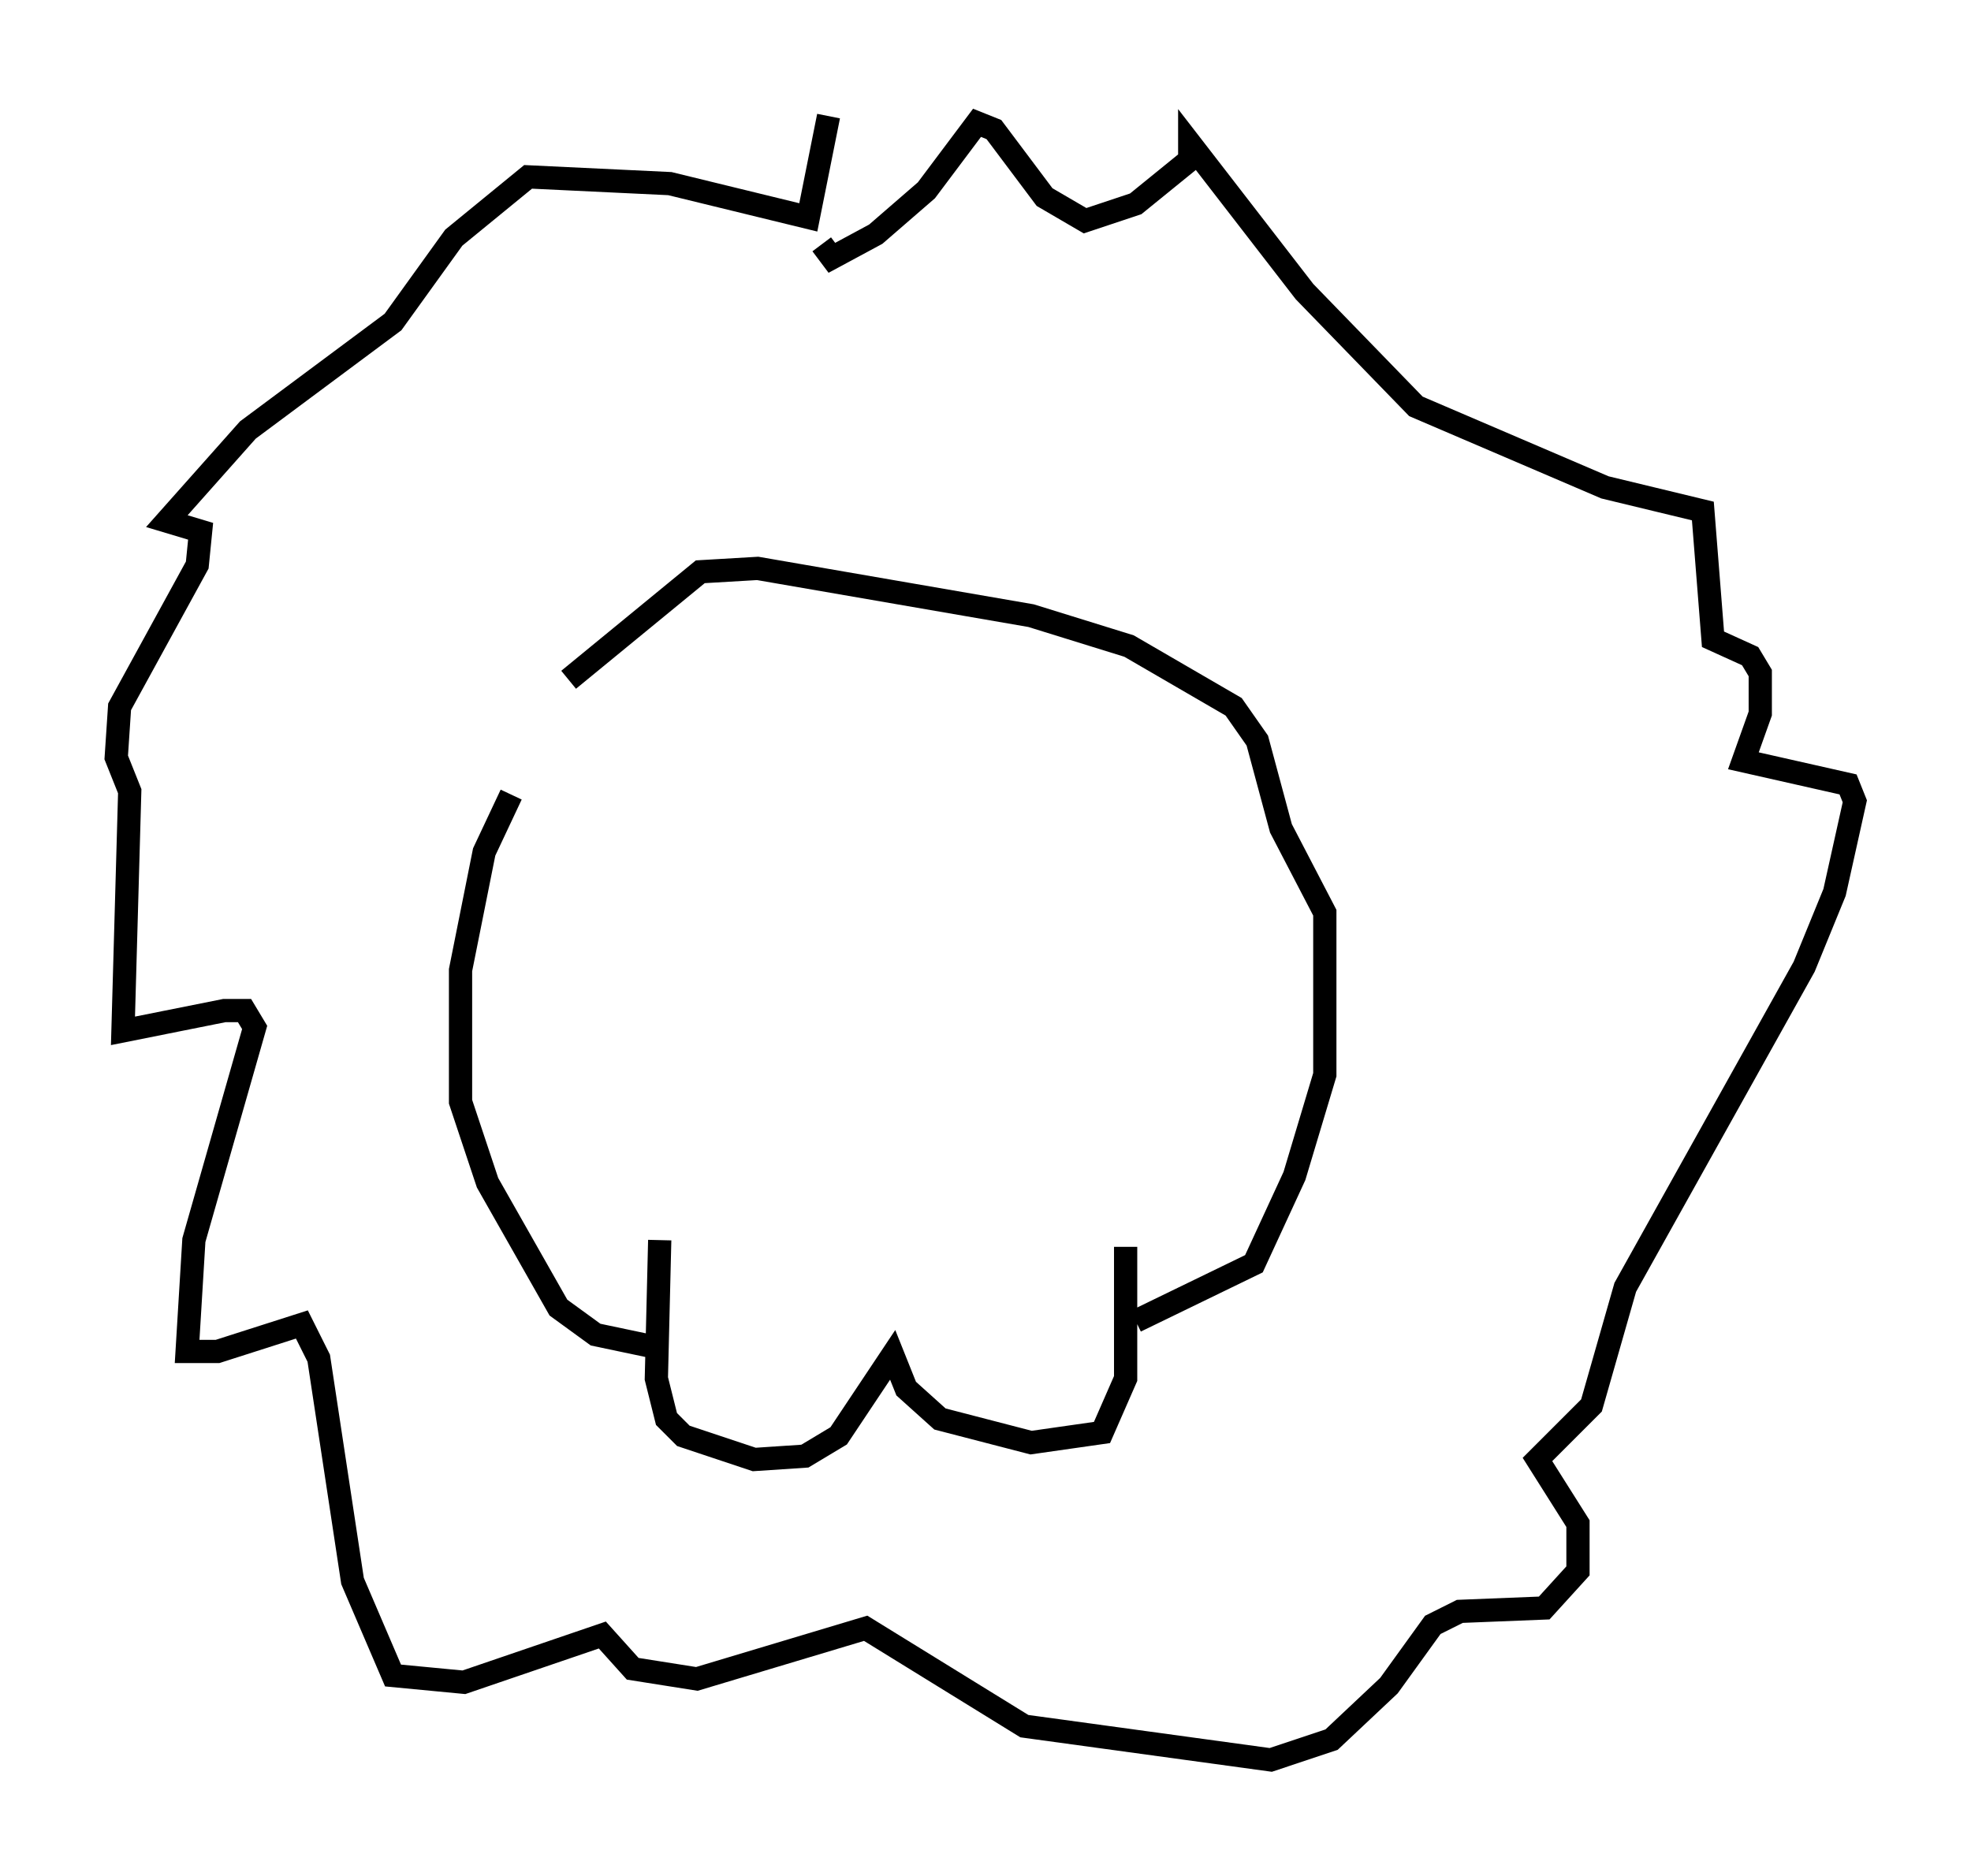 <?xml version="1.0" encoding="utf-8" ?>
<svg baseProfile="full" height="80.737" version="1.1" width="84.804" xmlns="http://www.w3.org/2000/svg" xmlns:ev="http://www.w3.org/2001/xml-events" xmlns:xlink="http://www.w3.org/1999/xlink"><defs /><rect fill="white" height="80.737" width="84.804" x="0" y="0" /><path d="M26.061, 29.983 m-4.067, 4.212 l-1.162, 2.469 -1.017, 5.084 l0.0, 5.665 1.162, 3.486 l3.05, 5.374 1.598, 1.162 l2.76, 0.581 m0.0, -4.648 l-0.145, 5.955 0.436, 1.743 l0.726, 0.726 3.05, 1.017 l2.179, -0.145 1.453, -0.872 l2.324, -3.486 0.581, 1.453 l1.453, 1.307 3.922, 1.017 l3.05, -0.436 1.017, -2.324 l0.0, -5.665 m0.436, 3.196 l5.084, -2.469 1.743, -3.777 l1.307, -4.358 0.0, -6.972 l-1.888, -3.631 -1.017, -3.777 l-1.017, -1.453 -4.503, -2.615 l-4.212, -1.307 -11.765, -2.034 l-2.469, 0.145 -5.665, 4.648 m11.184, -24.257 l-0.872, 4.358 -5.955, -1.453 l-6.101, -0.291 -3.196, 2.615 l-2.615, 3.631 -6.246, 4.648 l-3.486, 3.922 1.453, 0.436 l-0.145, 1.453 -3.341, 6.101 l-0.145, 2.179 0.581, 1.453 l-0.291, 10.313 4.358, -0.872 l0.872, 0.0 0.436, 0.726 l-2.615, 9.151 -0.291, 4.793 l1.307, 0.0 3.631, -1.162 l0.726, 1.453 1.453, 9.587 l1.743, 4.067 3.05, 0.291 l5.955, -2.034 1.307, 1.453 l2.76, 0.436 7.263, -2.179 l6.827, 4.212 10.603, 1.453 l2.615, -0.872 2.469, -2.324 l1.888, -2.615 1.162, -0.581 l3.631, -0.145 1.453, -1.598 l0.0, -2.034 -1.743, -2.76 l2.324, -2.324 1.453, -5.084 l7.698, -13.799 1.307, -3.196 l0.872, -3.922 -0.291, -0.726 l-4.503, -1.017 0.726, -2.034 l0.0, -1.743 -0.436, -0.726 l-1.598, -0.726 -0.436, -5.52 l-4.212, -1.017 -8.134, -3.486 l-4.793, -4.939 -4.939, -6.391 l0.0, 0.726 -2.324, 1.888 l-2.179, 0.726 -1.743, -1.017 l-2.179, -2.905 -0.726, -0.291 l-2.179, 2.905 -2.179, 1.888 l-1.888, 1.017 -0.436, -0.581 " fill="none" stroke="black" stroke-width="1" /></svg>